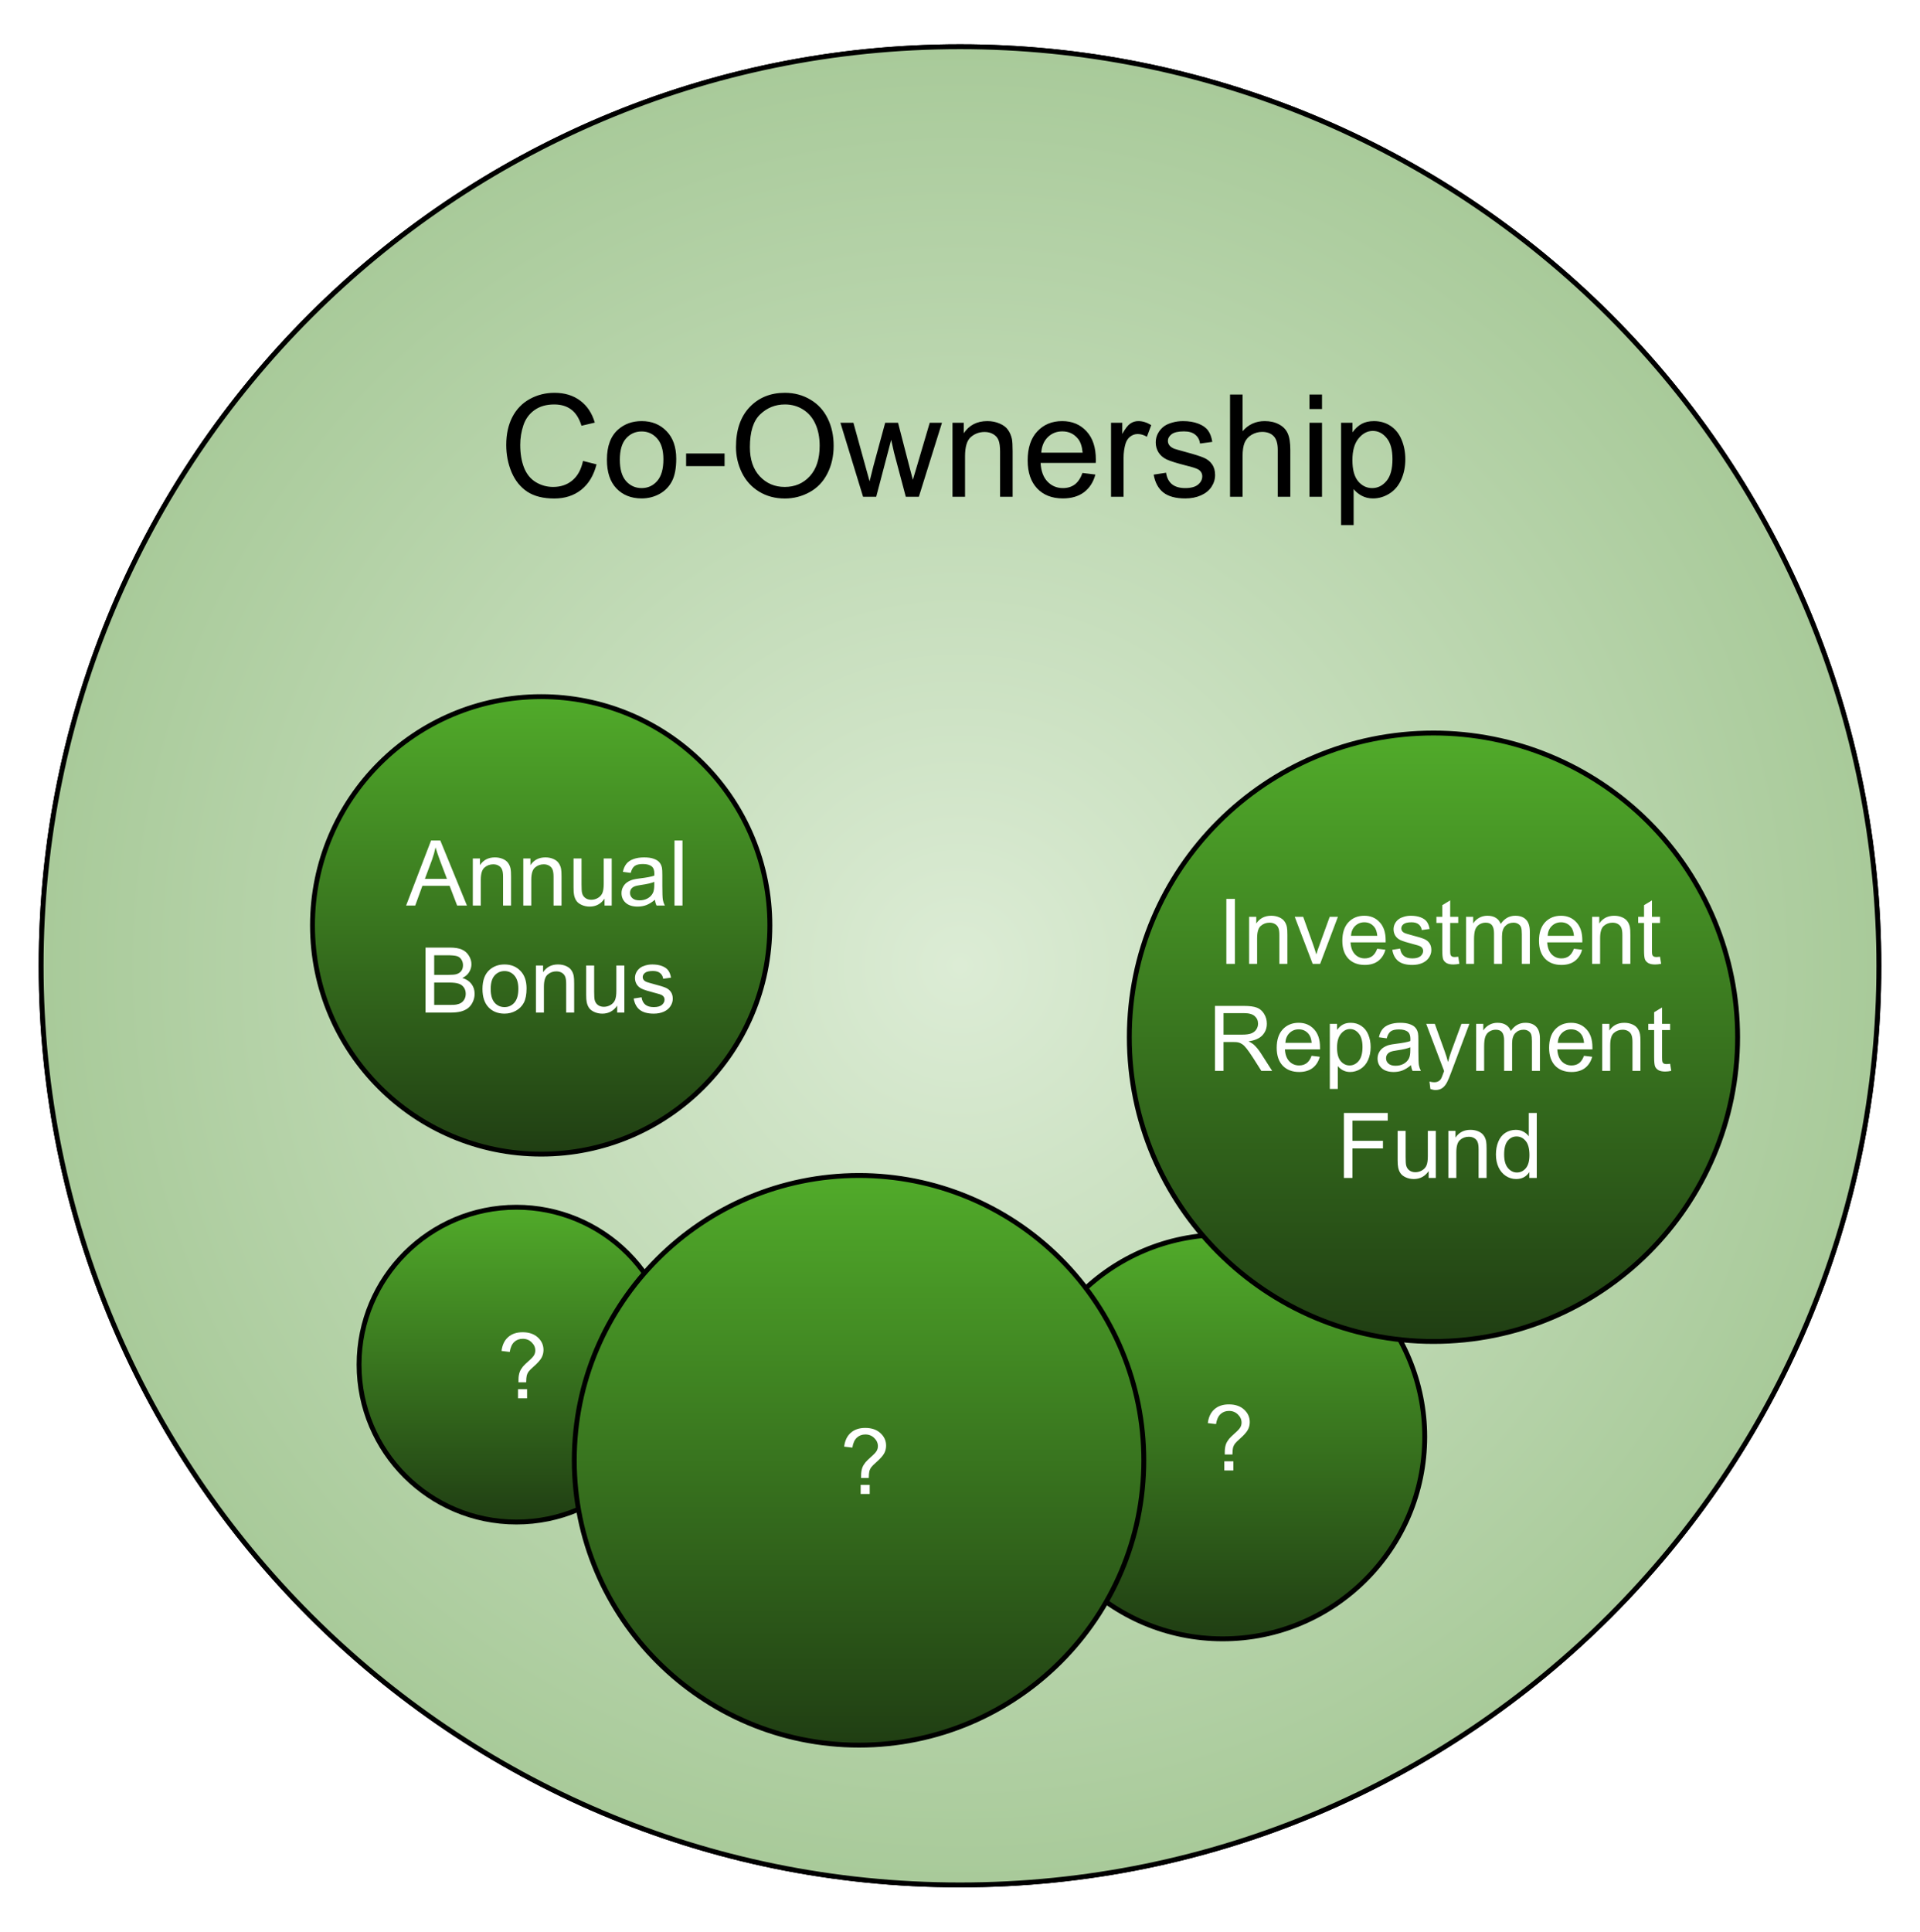 <svg version="1.1" viewBox="0.0 0.0 394.677 396.974" fill="none" stroke="none" stroke-linecap="square" stroke-miterlimit="10" xmlns:xlink="http://www.w3.org/1999/xlink" xmlns="http://www.w3.org/2000/svg"><clipPath id="p.0"><path d="m0 0l394.677 0l0 396.974l-394.677 0l0 -396.974z" clip-rule="nonzero"/></clipPath><g clip-path="url(#p.0)"><path fill="#000000" fill-opacity="0.0" d="m0 0l394.677 0l0 396.974l-394.677 0z" fill-rule="evenodd"/><g filter="url(#shadowFilter-p.1)"><use xlink:href="#p.1" transform=""/></g><defs><filter id="shadowFilter-p.1" filterUnits="userSpaceOnUse"><feGaussianBlur in="SourceAlpha" stdDeviation="5.0" result="blur"/><feComponentTransfer in="blur" color-interpolation-filters="sRGB"><feFuncR type="linear" slope="0" intercept="0.0"/><feFuncG type="linear" slope="0" intercept="0.0"/><feFuncB type="linear" slope="0" intercept="0.0"/><feFuncA type="linear" slope="0.5" intercept="0"/></feComponentTransfer></filter></defs><g id="p.1"><defs><radialGradient id="p.2" gradientUnits="userSpaceOnUse" gradientTransform="matrix(16.344 0.0 0.0 16.344 0.0 0.0)" spreadMethod="pad" cx="12.074" cy="12.144" fx="12.074" fy="12.144" r="16.344"><stop offset="0.0" stop-color="#dcecd5"/><stop offset="1.0" stop-color="#93bc81"/></radialGradient></defs><path fill="url(#p.2)" d="m8.457 198.487l0 0c0 -104.317 84.565 -188.882 188.882 -188.882l0 0c50.095 0 98.137 19.9 133.56 55.322c35.422 35.422 55.322 83.465 55.322 133.56l0 0c0 104.317 -84.565 188.882 -188.882 188.882l0 0c-104.317 0 -188.882 -84.565 -188.882 -188.882z" fill-rule="evenodd"/><path stroke="#000000" stroke-width="1.0" stroke-linejoin="round" stroke-linecap="butt" d="m8.457 198.487l0 0c0 -104.317 84.565 -188.882 188.882 -188.882l0 0c50.095 0 98.137 19.9 133.56 55.322c35.422 35.422 55.322 83.465 55.322 133.56l0 0c0 104.317 -84.565 188.882 -188.882 188.882l0 0c-104.317 0 -188.882 -84.565 -188.882 -188.882z" fill-rule="evenodd"/><path fill="#000000" d="m119.845 94.728l2.781 0.703q-0.875 3.422 -3.141 5.219q-2.266 1.797 -5.547 1.797q-3.391 0 -5.516 -1.375q-2.125 -1.391 -3.25 -4.0q-1.109 -2.625 -1.109 -5.641q0 -3.281 1.25 -5.719q1.266 -2.438 3.578 -3.703q2.312 -1.281 5.094 -1.281q3.141 0 5.281 1.609q2.156 1.609 3.0 4.516l-2.734 0.641q-0.719 -2.297 -2.109 -3.328q-1.391 -1.047 -3.5 -1.047q-2.422 0 -4.047 1.156q-1.625 1.156 -2.281 3.109q-0.656 1.953 -0.656 4.031q0 2.688 0.781 4.688q0.781 1.984 2.422 2.984q1.641 0.984 3.562 0.984q2.344 0 3.953 -1.344q1.625 -1.359 2.188 -4.0zm4.914 -0.25q0 -4.219 2.359 -6.25q1.953 -1.688 4.781 -1.688q3.125 0 5.109 2.062q2.0 2.047 2.0 5.672q0 2.922 -0.875 4.609q-0.875 1.688 -2.562 2.625q-1.688 0.922 -3.672 0.922q-3.203 0 -5.172 -2.047q-1.969 -2.047 -1.969 -5.906zm2.656 0q0 2.922 1.266 4.375q1.281 1.453 3.219 1.453q1.922 0 3.188 -1.453q1.281 -1.469 1.281 -4.453q0 -2.828 -1.281 -4.281q-1.281 -1.453 -3.188 -1.453q-1.938 0 -3.219 1.453q-1.266 1.438 -1.266 4.359zm13.623 1.312l0 -2.594l7.906 0l0 2.594l-7.906 0zm10.251 -3.922q0 -5.234 2.797 -8.188q2.812 -2.953 7.25 -2.953q2.906 0 5.234 1.391q2.344 1.375 3.562 3.859q1.234 2.484 1.234 5.641q0 3.188 -1.297 5.719q-1.281 2.516 -3.656 3.812q-2.359 1.297 -5.094 1.297q-2.969 0 -5.297 -1.422q-2.328 -1.438 -3.531 -3.906q-1.203 -2.484 -1.203 -5.25zm2.859 0.031q0 3.797 2.031 5.984q2.047 2.188 5.125 2.188q3.141 0 5.156 -2.203q2.031 -2.219 2.031 -6.266q0 -2.562 -0.875 -4.469q-0.859 -1.922 -2.531 -2.969q-1.656 -1.047 -3.734 -1.047q-2.953 0 -5.078 2.031q-2.125 2.016 -2.125 6.75zm23.265 10.188l-4.656 -15.203l2.672 0l2.422 8.766l0.906 3.266q0.047 -0.234 0.781 -3.125l2.422 -8.906l2.641 0l2.281 8.812l0.766 2.906l0.875 -2.938l2.594 -8.781l2.516 0l-4.75 15.203l-2.688 0l-2.422 -9.109l-0.578 -2.594l-3.078 11.703l-2.703 0zm18.383 0l0 -15.203l2.312 0l0 2.156q1.672 -2.5 4.844 -2.5q1.375 0 2.531 0.5q1.156 0.484 1.719 1.297q0.578 0.797 0.812 1.891q0.141 0.719 0.141 2.516l0 9.344l-2.578 0l0 -9.25q0 -1.578 -0.312 -2.359q-0.297 -0.781 -1.062 -1.234q-0.766 -0.469 -1.797 -0.469q-1.641 0 -2.844 1.047q-1.188 1.031 -1.188 3.953l0 8.312l-2.578 0zm26.717 -4.891l2.656 0.328q-0.625 2.328 -2.328 3.625q-1.703 1.281 -4.359 1.281q-3.328 0 -5.281 -2.047q-1.953 -2.062 -1.953 -5.766q0 -3.844 1.969 -5.953q1.984 -2.125 5.125 -2.125q3.062 0 4.984 2.078q1.938 2.062 1.938 5.844q0 0.219 -0.016 0.672l-11.344 0q0.141 2.516 1.422 3.844q1.281 1.328 3.172 1.328q1.422 0 2.422 -0.734q1.0 -0.75 1.594 -2.375zm-8.469 -4.172l8.5 0q-0.172 -1.922 -0.969 -2.875q-1.234 -1.5 -3.203 -1.5q-1.766 0 -2.984 1.188q-1.203 1.188 -1.344 3.188zm14.342 9.062l0 -15.203l2.312 0l0 2.297q0.891 -1.609 1.641 -2.125q0.75 -0.516 1.656 -0.516q1.312 0 2.656 0.828l-0.891 2.391q-0.953 -0.562 -1.891 -0.562q-0.844 0 -1.516 0.516q-0.672 0.5 -0.969 1.406q-0.422 1.375 -0.422 3.0l0 7.969l-2.578 0zm8.767 -4.547l2.547 -0.391q0.219 1.531 1.188 2.344q0.984 0.812 2.75 0.812q1.781 0 2.641 -0.719q0.859 -0.719 0.859 -1.703q0 -0.859 -0.766 -1.375q-0.531 -0.344 -2.641 -0.859q-2.828 -0.719 -3.922 -1.234q-1.094 -0.531 -1.672 -1.453q-0.562 -0.922 -0.562 -2.047q0 -1.016 0.469 -1.875q0.469 -0.875 1.266 -1.453q0.609 -0.438 1.641 -0.734q1.047 -0.312 2.234 -0.312q1.781 0 3.125 0.516q1.359 0.516 2.0 1.391q0.656 0.875 0.891 2.359l-2.516 0.344q-0.172 -1.172 -1.0 -1.828q-0.812 -0.672 -2.312 -0.672q-1.781 0 -2.547 0.594q-0.75 0.578 -0.75 1.375q0 0.5 0.312 0.906q0.312 0.406 0.984 0.688q0.391 0.141 2.281 0.656q2.734 0.734 3.812 1.203q1.078 0.453 1.688 1.344q0.625 0.891 0.625 2.203q0 1.297 -0.75 2.438q-0.75 1.125 -2.172 1.75q-1.422 0.625 -3.203 0.625q-2.969 0 -4.531 -1.234q-1.547 -1.234 -1.969 -3.656zm15.695 4.547l0 -21.0l2.578 0l0 7.531q1.797 -2.078 4.547 -2.078q1.688 0 2.938 0.672q1.25 0.656 1.781 1.828q0.547 1.172 0.547 3.406l0 9.641l-2.578 0l0 -9.641q0 -1.938 -0.844 -2.812q-0.844 -0.875 -2.375 -0.875q-1.141 0 -2.156 0.594q-1.0 0.594 -1.438 1.609q-0.422 1.016 -0.422 2.812l0 8.312l-2.578 0zm16.327 -18.031l0 -2.969l2.578 0l0 2.969l-2.578 0zm0 18.031l0 -15.203l2.578 0l0 15.203l-2.578 0zm6.5 5.828l0 -21.031l2.344 0l0 1.969q0.828 -1.156 1.875 -1.734q1.047 -0.578 2.531 -0.578q1.953 0 3.438 1.0q1.5 1.0 2.25 2.828q0.766 1.828 0.766 4.0q0 2.328 -0.844 4.203q-0.828 1.875 -2.438 2.875q-1.594 0.984 -3.359 0.984q-1.281 0 -2.312 -0.547q-1.016 -0.547 -1.672 -1.375l0 7.406l-2.578 0zm2.328 -13.344q0 2.938 1.188 4.344q1.188 1.391 2.875 1.391q1.719 0 2.938 -1.453q1.234 -1.453 1.234 -4.5q0 -2.906 -1.203 -4.344q-1.188 -1.453 -2.844 -1.453q-1.656 0 -2.922 1.547q-1.266 1.531 -1.266 4.469z" fill-rule="nonzero"/></g><defs><linearGradient id="p.3" gradientUnits="userSpaceOnUse" gradientTransform="matrix(8.043 0.0 0.0 8.043 0.0 0.0)" spreadMethod="pad" x1="9.177" y1="30.846" x2="9.177" y2="38.889"><stop offset="0.0" stop-color="#51ab2a"/><stop offset="1.0" stop-color="#203e13"/></linearGradient></defs><path fill="url(#p.3)" d="m73.811 280.446l0 0c0 -17.864 14.482 -32.346 32.346 -32.346l0 0c8.579 0 16.806 3.408 22.872 9.474c6.066 6.066 9.474 14.294 9.474 22.872l0 0c0 17.864 -14.482 32.346 -32.346 32.346l0 0c-17.864 0 -32.346 -14.482 -32.346 -32.346z" fill-rule="evenodd"/><path stroke="#000000" stroke-width="1.0" stroke-linejoin="round" stroke-linecap="butt" d="m73.811 280.446l0 0c0 -17.864 14.482 -32.346 32.346 -32.346l0 0c8.579 0 16.806 3.408 22.872 9.474c6.066 6.066 9.474 14.294 9.474 22.872l0 0c0 17.864 -14.482 32.346 -32.346 32.346l0 0c-17.864 0 -32.346 -14.482 -32.346 -32.346z" fill-rule="evenodd"/><path fill="#ffffff" d="m106.582 284.085q0 -0.328 0 -0.5q0 -0.969 0.266 -1.672q0.203 -0.516 0.641 -1.062q0.328 -0.391 1.172 -1.141q0.859 -0.75 1.109 -1.188q0.266 -0.453 0.266 -0.984q0 -0.953 -0.75 -1.672q-0.734 -0.734 -1.828 -0.734q-1.047 0 -1.75 0.656q-0.703 0.656 -0.922 2.047l-1.688 -0.203q0.234 -1.859 1.359 -2.844q1.125 -1.0 2.969 -1.0q1.969 0 3.125 1.062q1.172 1.062 1.172 2.578q0 0.875 -0.406 1.609q-0.406 0.734 -1.609 1.797q-0.797 0.703 -1.047 1.047q-0.25 0.344 -0.375 0.781q-0.109 0.438 -0.125 1.422l-1.578 0zm-0.094 3.281l0 -1.875l1.859 0l0 1.875l-1.859 0z" fill-rule="nonzero"/><defs><linearGradient id="p.4" gradientUnits="userSpaceOnUse" gradientTransform="matrix(9.696 0.0 0.0 9.696 0.0 0.0)" spreadMethod="pad" x1="6.625" y1="14.765" x2="6.625" y2="24.461"><stop offset="0.0" stop-color="#51ab2a"/><stop offset="1.0" stop-color="#203e13"/></linearGradient></defs><path fill="url(#p.4)" d="m64.236 190.175l0 0c0 -25.962 21.046 -47.008 47.008 -47.008l0 0c12.467 0 24.424 4.953 33.24 13.768c8.816 8.816 13.768 20.772 13.768 33.24l0 0c0 25.962 -21.046 47.008 -47.008 47.008l0 0c-25.962 0 -47.008 -21.046 -47.008 -47.008z" fill-rule="evenodd"/><path stroke="#000000" stroke-width="1.0" stroke-linejoin="round" stroke-linecap="butt" d="m64.236 190.175l0 0c0 -25.962 21.046 -47.008 47.008 -47.008l0 0c12.467 0 24.424 4.953 33.24 13.768c8.816 8.816 13.768 20.772 13.768 33.24l0 0c0 25.962 -21.046 47.008 -47.008 47.008l0 0c-25.962 0 -47.008 -21.046 -47.008 -47.008z" fill-rule="evenodd"/><path fill="#ffffff" d="m83.483 186.095l5.125 -13.359l1.906 0l5.469 13.359l-2.016 0l-1.547 -4.047l-5.594 0l-1.469 4.047l-1.875 0zm3.859 -5.484l4.531 0l-1.406 -3.703q-0.625 -1.688 -0.938 -2.766q-0.266 1.281 -0.719 2.547l-1.469 3.922zm9.85 5.484l0 -9.672l1.469 0l0 1.375q1.062 -1.594 3.078 -1.594q0.875 0 1.609 0.312q0.734 0.312 1.094 0.828q0.375 0.5 0.516 1.203q0.094 0.453 0.094 1.594l0 5.953l-1.641 0l0 -5.891q0 -1.0 -0.203 -1.484q-0.188 -0.5 -0.672 -0.797q-0.484 -0.297 -1.141 -0.297q-1.047 0 -1.812 0.672q-0.75 0.656 -0.75 2.516l0 5.281l-1.641 0zm10.376 0l0 -9.672l1.469 0l0 1.375q1.062 -1.594 3.078 -1.594q0.875 0 1.609 0.312q0.734 0.312 1.094 0.828q0.375 0.5 0.516 1.203q0.094 0.453 0.094 1.594l0 5.953l-1.641 0l0 -5.891q0 -1.0 -0.203 -1.484q-0.188 -0.5 -0.672 -0.797q-0.484 -0.297 -1.141 -0.297q-1.047 0 -1.812 0.672q-0.75 0.656 -0.75 2.516l0 5.281l-1.641 0zm16.704 0l0 -1.422q-1.125 1.641 -3.062 1.641q-0.859 0 -1.609 -0.328q-0.734 -0.328 -1.094 -0.828q-0.359 -0.5 -0.5 -1.219q-0.109 -0.469 -0.109 -1.531l0 -5.984l1.641 0l0 5.359q0 1.281 0.109 1.734q0.156 0.641 0.656 1.016q0.5 0.375 1.234 0.375q0.734 0 1.375 -0.375q0.656 -0.391 0.922 -1.031q0.266 -0.656 0.266 -1.891l0 -5.188l1.641 0l0 9.672l-1.469 0zm10.36 -1.188q-0.922 0.766 -1.766 1.094q-0.828 0.312 -1.797 0.312q-1.594 0 -2.453 -0.781q-0.859 -0.781 -0.859 -1.984q0 -0.719 0.328 -1.297q0.328 -0.594 0.844 -0.938q0.531 -0.359 1.188 -0.547q0.469 -0.125 1.453 -0.25q1.984 -0.234 2.922 -0.562q0.016 -0.344 0.016 -0.422q0 -1.0 -0.469 -1.422q-0.625 -0.547 -1.875 -0.547q-1.156 0 -1.703 0.406q-0.547 0.406 -0.812 1.422l-1.609 -0.219q0.219 -1.016 0.719 -1.641q0.5 -0.641 1.453 -0.984q0.953 -0.344 2.188 -0.344q1.25 0 2.016 0.297q0.781 0.281 1.141 0.734q0.375 0.438 0.516 1.109q0.078 0.422 0.078 1.516l0 2.188q0 2.281 0.109 2.891q0.109 0.594 0.406 1.156l-1.703 0q-0.266 -0.516 -0.328 -1.188zm-0.141 -3.672q-0.891 0.375 -2.672 0.625q-1.016 0.141 -1.438 0.328q-0.422 0.188 -0.656 0.531q-0.219 0.344 -0.219 0.781q0 0.656 0.5 1.094q0.5 0.438 1.453 0.438q0.938 0 1.672 -0.406q0.75 -0.422 1.094 -1.141q0.266 -0.562 0.266 -1.641l0 -0.609zm4.157 4.859l0 -13.359l1.641 0l0 13.359l-1.641 0z" fill-rule="nonzero"/><path fill="#ffffff" d="m87.47 208.095l0 -13.359l5.016 0q1.531 0 2.453 0.406q0.922 0.406 1.438 1.25q0.531 0.844 0.531 1.766q0 0.859 -0.469 1.625q-0.453 0.75 -1.391 1.203q1.203 0.359 1.859 1.219q0.656 0.859 0.656 2.016q0 0.938 -0.406 1.75q-0.391 0.797 -0.984 1.234q-0.578 0.438 -1.453 0.672q-0.875 0.219 -2.156 0.219l-5.094 0zm1.781 -7.75l2.875 0q1.188 0 1.688 -0.141q0.672 -0.203 1.016 -0.672q0.344 -0.469 0.344 -1.172q0 -0.656 -0.328 -1.156q-0.312 -0.516 -0.906 -0.703q-0.594 -0.188 -2.031 -0.188l-2.656 0l0 4.031zm0 6.172l3.312 0q0.859 0 1.203 -0.062q0.609 -0.109 1.016 -0.359q0.422 -0.266 0.688 -0.75q0.266 -0.484 0.266 -1.125q0 -0.75 -0.391 -1.297q-0.375 -0.547 -1.062 -0.766q-0.672 -0.234 -1.953 -0.234l-3.078 0l0 4.594zm9.928 -3.266q0 -2.688 1.484 -3.969q1.25 -1.078 3.047 -1.078q2.0 0 3.266 1.312q1.266 1.297 1.266 3.609q0 1.859 -0.562 2.938q-0.562 1.062 -1.641 1.656q-1.062 0.594 -2.328 0.594q-2.031 0 -3.281 -1.297q-1.25 -1.312 -1.25 -3.766zm1.688 0q0 1.859 0.797 2.797q0.812 0.922 2.047 0.922q1.219 0 2.031 -0.922q0.812 -0.938 0.812 -2.844q0 -1.797 -0.812 -2.719q-0.812 -0.922 -2.031 -0.922q-1.234 0 -2.047 0.922q-0.797 0.906 -0.797 2.766zm9.298 4.844l0 -9.672l1.469 0l0 1.375q1.062 -1.594 3.078 -1.594q0.875 0 1.609 0.312q0.734 0.312 1.094 0.828q0.375 0.5 0.516 1.203q0.094 0.453 0.094 1.594l0 5.953l-1.641 0l0 -5.891q0 -1.0 -0.203 -1.484q-0.188 -0.5 -0.672 -0.797q-0.484 -0.297 -1.141 -0.297q-1.047 0 -1.812 0.672q-0.75 0.656 -0.75 2.516l0 5.281l-1.641 0zm16.704 0l0 -1.422q-1.125 1.641 -3.062 1.641q-0.859 0 -1.609 -0.328q-0.734 -0.328 -1.094 -0.828q-0.359 -0.5 -0.5 -1.219q-0.109 -0.469 -0.109 -1.531l0 -5.984l1.641 0l0 5.359q0 1.281 0.109 1.734q0.156 0.641 0.656 1.016q0.5 0.375 1.234 0.375q0.734 0 1.375 -0.375q0.656 -0.391 0.922 -1.031q0.266 -0.656 0.266 -1.891l0 -5.188l1.641 0l0 9.672l-1.469 0zm3.391 -2.891l1.625 -0.25q0.125 0.969 0.75 1.5q0.625 0.516 1.75 0.516q1.125 0 1.672 -0.453q0.547 -0.469 0.547 -1.094q0 -0.547 -0.484 -0.875q-0.328 -0.219 -1.672 -0.547q-1.812 -0.469 -2.516 -0.797q-0.688 -0.328 -1.047 -0.906q-0.359 -0.594 -0.359 -1.312q0 -0.641 0.297 -1.188q0.297 -0.562 0.812 -0.922q0.375 -0.281 1.031 -0.469q0.672 -0.203 1.422 -0.203q1.141 0 2.0 0.328q0.859 0.328 1.266 0.891q0.422 0.562 0.578 1.5l-1.609 0.219q-0.109 -0.75 -0.641 -1.172q-0.516 -0.422 -1.469 -0.422q-1.141 0 -1.625 0.375q-0.469 0.375 -0.469 0.875q0 0.312 0.188 0.578q0.203 0.266 0.641 0.438q0.234 0.094 1.438 0.422q1.75 0.453 2.438 0.75q0.688 0.297 1.078 0.859q0.391 0.562 0.391 1.406q0 0.828 -0.484 1.547q-0.469 0.719 -1.375 1.125q-0.906 0.391 -2.047 0.391q-1.875 0 -2.875 -0.781q-0.984 -0.781 -1.25 -2.328z" fill-rule="nonzero"/><defs><linearGradient id="p.5" gradientUnits="userSpaceOnUse" gradientTransform="matrix(9.113 0.0 0.0 9.113 0.0 0.0)" spreadMethod="pad" x1="23.022" y1="27.843" x2="23.022" y2="36.956"><stop offset="0.0" stop-color="#51ab2a"/><stop offset="1.0" stop-color="#203e13"/></linearGradient></defs><path fill="url(#p.5)" d="m209.811 295.272l0 0c0 -22.935 18.593 -41.528 41.528 -41.528l0 0c11.014 0 21.576 4.375 29.364 12.163c7.788 7.788 12.163 18.351 12.163 29.364l0 0c0 22.935 -18.592 41.528 -41.528 41.528l0 0c-22.935 0 -41.528 -18.593 -41.528 -41.528z" fill-rule="evenodd"/><path stroke="#000000" stroke-width="1.0" stroke-linejoin="round" stroke-linecap="butt" d="m209.811 295.272l0 0c0 -22.935 18.593 -41.528 41.528 -41.528l0 0c11.014 0 21.576 4.375 29.364 12.163c7.788 7.788 12.163 18.351 12.163 29.364l0 0c0 22.935 -18.592 41.528 -41.528 41.528l0 0c-22.935 0 -41.528 -18.593 -41.528 -41.528z" fill-rule="evenodd"/><path fill="#ffffff" d="m251.764 298.911q0 -0.328 0 -0.5q0 -0.969 0.266 -1.672q0.203 -0.516 0.641 -1.062q0.328 -0.391 1.172 -1.141q0.859 -0.75 1.109 -1.188q0.266 -0.453 0.266 -0.984q0 -0.953 -0.75 -1.672q-0.734 -0.734 -1.828 -0.734q-1.047 0 -1.75 0.656q-0.703 0.656 -0.922 2.047l-1.688 -0.203q0.234 -1.859 1.359 -2.844q1.125 -1.0 2.969 -1.0q1.969 0 3.125 1.062q1.172 1.062 1.172 2.578q0 0.875 -0.406 1.609q-0.406 0.734 -1.609 1.797q-0.797 0.703 -1.047 1.047q-0.25 0.344 -0.375 0.781q-0.109 0.438 -0.125 1.422l-1.578 0zm-0.094 3.281l0 -1.875l1.859 0l0 1.875l-1.859 0z" fill-rule="nonzero"/><defs><linearGradient id="p.6" gradientUnits="userSpaceOnUse" gradientTransform="matrix(11.182 0.0 0.0 11.182 0.0 0.0)" spreadMethod="pad" x1="20.76" y1="13.472" x2="20.76" y2="24.654"><stop offset="0.0" stop-color="#51ab2a"/><stop offset="1.0" stop-color="#203e13"/></linearGradient></defs><path fill="url(#p.6)" d="m232.144 213.164l0 0c0 -34.529 27.991 -62.52 62.52 -62.52l0 0c16.581 0 32.483 6.587 44.208 18.312c11.725 11.725 18.312 27.627 18.312 44.208l0 0c0 34.529 -27.991 62.52 -62.52 62.52l0 0c-34.529 0 -62.52 -27.991 -62.52 -62.52z" fill-rule="evenodd"/><path stroke="#000000" stroke-width="1.0" stroke-linejoin="round" stroke-linecap="butt" d="m232.144 213.164l0 0c0 -34.529 27.991 -62.52 62.52 -62.52l0 0c16.581 0 32.483 6.587 44.208 18.312c11.725 11.725 18.312 27.627 18.312 44.208l0 0c0 34.529 -27.991 62.52 -62.52 62.52l0 0c-34.529 0 -62.52 -27.991 -62.52 -62.52z" fill-rule="evenodd"/><path fill="#ffffff" d="m252.089 198.084l0 -13.359l1.766 0l0 13.359l-1.766 0zm4.683 0l0 -9.672l1.469 0l0 1.375q1.062 -1.594 3.078 -1.594q0.875 0 1.609 0.312q0.734 0.312 1.094 0.828q0.375 0.5 0.516 1.203q0.094 0.453 0.094 1.594l0 5.953l-1.641 0l0 -5.891q0 -1.0 -0.203 -1.484q-0.188 -0.5 -0.672 -0.797q-0.484 -0.297 -1.141 -0.297q-1.047 0 -1.812 0.672q-0.75 0.656 -0.75 2.516l0 5.281l-1.641 0zm13.063 0l-3.688 -9.672l1.734 0l2.078 5.797q0.328 0.938 0.625 1.938q0.203 -0.766 0.609 -1.828l2.141 -5.906l1.688 0l-3.656 9.672l-1.531 0zm13.266 -3.109l1.688 0.203q-0.406 1.484 -1.484 2.312q-1.078 0.812 -2.766 0.812q-2.125 0 -3.375 -1.297q-1.234 -1.312 -1.234 -3.672q0 -2.453 1.25 -3.797q1.266 -1.344 3.266 -1.344q1.938 0 3.156 1.328q1.234 1.312 1.234 3.703q0 0.156 0 0.438l-7.219 0q0.094 1.594 0.906 2.453q0.812 0.844 2.016 0.844q0.906 0 1.547 -0.469q0.641 -0.484 1.016 -1.516zm-5.391 -2.656l5.406 0q-0.109 -1.219 -0.625 -1.828q-0.781 -0.953 -2.031 -0.953q-1.125 0 -1.906 0.766q-0.766 0.75 -0.844 2.016zm8.485 2.875l1.625 -0.25q0.125 0.969 0.75 1.5q0.625 0.516 1.75 0.516q1.125 0 1.672 -0.453q0.547 -0.469 0.547 -1.094q0 -0.547 -0.484 -0.875q-0.328 -0.219 -1.672 -0.547q-1.812 -0.469 -2.516 -0.797q-0.688 -0.328 -1.047 -0.906q-0.359 -0.594 -0.359 -1.312q0 -0.641 0.297 -1.188q0.297 -0.562 0.812 -0.922q0.375 -0.281 1.031 -0.469q0.672 -0.203 1.422 -0.203q1.141 0 2.0 0.328q0.859 0.328 1.266 0.891q0.422 0.562 0.578 1.5l-1.609 0.219q-0.109 -0.75 -0.641 -1.172q-0.516 -0.422 -1.469 -0.422q-1.141 0 -1.625 0.375q-0.469 0.375 -0.469 0.875q0 0.312 0.188 0.578q0.203 0.266 0.641 0.438q0.234 0.094 1.438 0.422q1.75 0.453 2.438 0.75q0.688 0.297 1.078 0.859q0.391 0.562 0.391 1.406q0 0.828 -0.484 1.547q-0.469 0.719 -1.375 1.125q-0.906 0.391 -2.047 0.391q-1.875 0 -2.875 -0.781q-0.984 -0.781 -1.25 -2.328zm13.562 1.422l0.234 1.453q-0.688 0.141 -1.234 0.141q-0.891 0 -1.391 -0.281q-0.484 -0.281 -0.688 -0.734q-0.203 -0.469 -0.203 -1.938l0 -5.578l-1.203 0l0 -1.266l1.203 0l0 -2.391l1.625 -0.984l0 3.375l1.656 0l0 1.266l-1.656 0l0 5.672q0 0.688 0.078 0.891q0.094 0.203 0.281 0.328q0.203 0.109 0.578 0.109q0.266 0 0.719 -0.062zm1.605 1.469l0 -9.672l1.469 0l0 1.359q0.453 -0.719 1.203 -1.141q0.766 -0.438 1.719 -0.438q1.078 0 1.766 0.453q0.688 0.438 0.969 1.234q1.156 -1.688 2.984 -1.688q1.453 0 2.219 0.797q0.781 0.797 0.781 2.453l0 6.641l-1.641 0l0 -6.094q0 -0.984 -0.156 -1.406q-0.156 -0.438 -0.578 -0.703q-0.422 -0.266 -0.984 -0.266q-1.016 0 -1.688 0.688q-0.672 0.672 -0.672 2.156l0 5.625l-1.641 0l0 -6.281q0 -1.094 -0.406 -1.641q-0.406 -0.547 -1.312 -0.547q-0.688 0 -1.281 0.359q-0.594 0.359 -0.859 1.062q-0.25 0.703 -0.25 2.031l0 5.016l-1.641 0zm22.166 -3.109l1.688 0.203q-0.406 1.484 -1.484 2.312q-1.078 0.812 -2.766 0.812q-2.125 0 -3.375 -1.297q-1.234 -1.312 -1.234 -3.672q0 -2.453 1.25 -3.797q1.266 -1.344 3.266 -1.344q1.938 0 3.156 1.328q1.234 1.312 1.234 3.703q0 0.156 0 0.438l-7.219 0q0.094 1.594 0.906 2.453q0.812 0.844 2.016 0.844q0.906 0 1.547 -0.469q0.641 -0.484 1.016 -1.516zm-5.391 -2.656l5.406 0q-0.109 -1.219 -0.625 -1.828q-0.781 -0.953 -2.031 -0.953q-1.125 0 -1.906 0.766q-0.766 0.75 -0.844 2.016zm9.141 5.766l0 -9.672l1.469 0l0 1.375q1.062 -1.594 3.078 -1.594q0.875 0 1.609 0.312q0.734 0.312 1.094 0.828q0.375 0.5 0.516 1.203q0.094 0.453 0.094 1.594l0 5.953l-1.641 0l0 -5.891q0 -1.0 -0.203 -1.484q-0.188 -0.5 -0.672 -0.797q-0.484 -0.297 -1.141 -0.297q-1.047 0 -1.812 0.672q-0.75 0.656 -0.75 2.516l0 5.281l-1.641 0zm13.954 -1.469l0.234 1.453q-0.688 0.141 -1.234 0.141q-0.891 0 -1.391 -0.281q-0.484 -0.281 -0.688 -0.734q-0.203 -0.469 -0.203 -1.938l0 -5.578l-1.203 0l0 -1.266l1.203 0l0 -2.391l1.625 -0.984l0 3.375l1.656 0l0 1.266l-1.656 0l0 5.672q0 0.688 0.078 0.891q0.094 0.203 0.281 0.328q0.203 0.109 0.578 0.109q0.266 0 0.719 -0.062z" fill-rule="nonzero"/><path fill="#ffffff" d="m249.746 220.084l0 -13.359l5.922 0q1.781 0 2.703 0.359q0.938 0.359 1.484 1.281q0.562 0.906 0.562 2.016q0 1.406 -0.922 2.391q-0.922 0.969 -2.844 1.234q0.703 0.344 1.078 0.672q0.766 0.703 1.453 1.766l2.328 3.641l-2.219 0l-1.766 -2.781q-0.781 -1.203 -1.281 -1.828q-0.5 -0.641 -0.906 -0.891q-0.391 -0.266 -0.797 -0.359q-0.297 -0.078 -0.984 -0.078l-2.047 0l0 5.938l-1.766 0zm1.766 -7.453l3.797 0q1.219 0 1.891 -0.25q0.688 -0.266 1.047 -0.812q0.359 -0.547 0.359 -1.188q0 -0.953 -0.688 -1.562q-0.688 -0.609 -2.188 -0.609l-4.219 0l0 4.422zm18.098 4.344l1.688 0.203q-0.406 1.484 -1.484 2.312q-1.078 0.812 -2.766 0.812q-2.125 0 -3.375 -1.297q-1.234 -1.312 -1.234 -3.672q0 -2.453 1.25 -3.797q1.266 -1.344 3.266 -1.344q1.938 0 3.156 1.328q1.234 1.312 1.234 3.703q0 0.156 0 0.438l-7.219 0q0.094 1.594 0.906 2.453q0.812 0.844 2.016 0.844q0.906 0 1.547 -0.469q0.641 -0.484 1.016 -1.516zm-5.391 -2.656l5.406 0q-0.109 -1.219 -0.625 -1.828q-0.781 -0.953 -2.031 -0.953q-1.125 0 -1.906 0.766q-0.766 0.75 -0.844 2.016zm9.141 9.469l0 -13.375l1.484 0l0 1.25q0.531 -0.734 1.188 -1.094q0.672 -0.375 1.625 -0.375q1.234 0 2.172 0.641q0.953 0.625 1.438 1.797q0.484 1.156 0.484 2.547q0 1.484 -0.531 2.672q-0.531 1.188 -1.547 1.828q-1.016 0.625 -2.141 0.625q-0.812 0 -1.469 -0.344q-0.656 -0.344 -1.062 -0.875l0 4.703l-1.641 0zm1.484 -8.484q0 1.859 0.75 2.766q0.766 0.891 1.828 0.891q1.094 0 1.875 -0.922q0.781 -0.938 0.781 -2.875q0 -1.844 -0.766 -2.766q-0.75 -0.922 -1.812 -0.922q-1.047 0 -1.859 0.984q-0.797 0.969 -0.797 2.844zm15.204 3.594q-0.922 0.766 -1.766 1.094q-0.828 0.312 -1.797 0.312q-1.594 0 -2.453 -0.781q-0.859 -0.781 -0.859 -1.984q0 -0.719 0.328 -1.297q0.328 -0.594 0.844 -0.938q0.531 -0.359 1.188 -0.547q0.469 -0.125 1.453 -0.25q1.984 -0.234 2.922 -0.562q0.016 -0.344 0.016 -0.422q0 -1.0 -0.469 -1.422q-0.625 -0.547 -1.875 -0.547q-1.156 0 -1.703 0.406q-0.547 0.406 -0.812 1.422l-1.609 -0.219q0.219 -1.016 0.719 -1.641q0.5 -0.641 1.453 -0.984q0.953 -0.344 2.188 -0.344q1.25 0 2.016 0.297q0.781 0.281 1.141 0.734q0.375 0.438 0.516 1.109q0.078 0.422 0.078 1.516l0 2.188q0 2.281 0.109 2.891q0.109 0.594 0.406 1.156l-1.703 0q-0.266 -0.516 -0.328 -1.188zm-0.141 -3.672q-0.891 0.375 -2.672 0.625q-1.016 0.141 -1.438 0.328q-0.422 0.188 -0.656 0.531q-0.219 0.344 -0.219 0.781q0 0.656 0.5 1.094q0.5 0.438 1.453 0.438q0.938 0 1.672 -0.406q0.75 -0.422 1.094 -1.141q0.266 -0.562 0.266 -1.641l0 -0.609zm4.126 8.578l-0.188 -1.531q0.547 0.141 0.938 0.141q0.547 0 0.875 -0.188q0.328 -0.172 0.547 -0.5q0.156 -0.25 0.5 -1.219q0.047 -0.141 0.141 -0.406l-3.672 -9.688l1.766 0l2.016 5.594q0.391 1.078 0.703 2.25q0.281 -1.125 0.672 -2.203l2.078 -5.641l1.641 0l-3.688 9.828q-0.594 1.609 -0.922 2.203q-0.438 0.812 -1.0 1.188q-0.562 0.375 -1.344 0.375q-0.484 0 -1.062 -0.203zm9.406 -3.719l0 -9.672l1.469 0l0 1.359q0.453 -0.719 1.203 -1.141q0.766 -0.438 1.719 -0.438q1.078 0 1.766 0.453q0.688 0.438 0.969 1.234q1.156 -1.688 2.984 -1.688q1.453 0 2.219 0.797q0.781 0.797 0.781 2.453l0 6.641l-1.641 0l0 -6.094q0 -0.984 -0.156 -1.406q-0.156 -0.438 -0.578 -0.703q-0.422 -0.266 -0.984 -0.266q-1.016 0 -1.688 0.688q-0.672 0.672 -0.672 2.156l0 5.625l-1.641 0l0 -6.281q0 -1.094 -0.406 -1.641q-0.406 -0.547 -1.312 -0.547q-0.688 0 -1.281 0.359q-0.594 0.359 -0.859 1.062q-0.25 0.703 -0.25 2.031l0 5.016l-1.641 0zm22.166 -3.109l1.688 0.203q-0.406 1.484 -1.484 2.312q-1.078 0.812 -2.766 0.812q-2.125 0 -3.375 -1.297q-1.234 -1.312 -1.234 -3.672q0 -2.453 1.25 -3.797q1.266 -1.344 3.266 -1.344q1.938 0 3.156 1.328q1.234 1.312 1.234 3.703q0 0.156 0 0.438l-7.219 0q0.094 1.594 0.906 2.453q0.812 0.844 2.016 0.844q0.906 0 1.547 -0.469q0.641 -0.484 1.016 -1.516zm-5.391 -2.656l5.406 0q-0.109 -1.219 -0.625 -1.828q-0.781 -0.953 -2.031 -0.953q-1.125 0 -1.906 0.766q-0.766 0.75 -0.844 2.016zm9.141 5.766l0 -9.672l1.469 0l0 1.375q1.062 -1.594 3.078 -1.594q0.875 0 1.609 0.312q0.734 0.312 1.094 0.828q0.375 0.5 0.516 1.203q0.094 0.453 0.094 1.594l0 5.953l-1.641 0l0 -5.891q0 -1.0 -0.203 -1.484q-0.188 -0.5 -0.672 -0.797q-0.484 -0.297 -1.141 -0.297q-1.047 0 -1.812 0.672q-0.75 0.656 -0.75 2.516l0 5.281l-1.641 0zm13.954 -1.469l0.234 1.453q-0.688 0.141 -1.234 0.141q-0.891 0 -1.391 -0.281q-0.484 -0.281 -0.688 -0.734q-0.203 -0.469 -0.203 -1.938l0 -5.578l-1.203 0l0 -1.266l1.203 0l0 -2.391l1.625 -0.984l0 3.375l1.656 0l0 1.266l-1.656 0l0 5.672q0 0.688 0.078 0.891q0.094 0.203 0.281 0.328q0.203 0.109 0.578 0.109q0.266 0 0.719 -0.062z" fill-rule="nonzero"/><path fill="#ffffff" d="m276.249 242.084l0 -13.359l9.016 0l0 1.578l-7.25 0l0 4.141l6.266 0l0 1.578l-6.266 0l0 6.062l-1.766 0zm17.427 0l0 -1.422q-1.125 1.641 -3.062 1.641q-0.859 0 -1.609 -0.328q-0.734 -0.328 -1.094 -0.828q-0.359 -0.5 -0.5 -1.219q-0.109 -0.469 -0.109 -1.531l0 -5.984l1.641 0l0 5.359q0 1.281 0.109 1.734q0.156 0.641 0.656 1.016q0.5 0.375 1.234 0.375q0.734 0 1.375 -0.375q0.656 -0.391 0.922 -1.031q0.266 -0.656 0.266 -1.891l0 -5.188l1.641 0l0 9.672l-1.469 0zm4.048 0l0 -9.672l1.469 0l0 1.375q1.062 -1.594 3.078 -1.594q0.875 0 1.609 0.312q0.734 0.312 1.094 0.828q0.375 0.5 0.516 1.203q0.094 0.453 0.094 1.594l0 5.953l-1.641 0l0 -5.891q0 -1.0 -0.203 -1.484q-0.188 -0.5 -0.672 -0.797q-0.484 -0.297 -1.141 -0.297q-1.047 0 -1.812 0.672q-0.75 0.656 -0.75 2.516l0 5.281l-1.641 0zm16.641 0l0 -1.219q-0.906 1.438 -2.703 1.438q-1.156 0 -2.125 -0.641q-0.969 -0.641 -1.5 -1.781q-0.531 -1.141 -0.531 -2.625q0 -1.453 0.484 -2.625q0.484 -1.188 1.438 -1.812q0.969 -0.625 2.172 -0.625q0.875 0 1.547 0.375q0.688 0.359 1.109 0.953l0 -4.797l1.641 0l0 13.359l-1.531 0zm-5.172 -4.828q0 1.859 0.781 2.781q0.781 0.922 1.844 0.922q1.078 0 1.828 -0.875q0.75 -0.891 0.75 -2.688q0 -1.984 -0.766 -2.906q-0.766 -0.938 -1.891 -0.938q-1.078 0 -1.812 0.891q-0.734 0.891 -0.734 2.812z" fill-rule="nonzero"/><defs><linearGradient id="p.7" gradientUnits="userSpaceOnUse" gradientTransform="matrix(10.82 0.0 0.0 10.82 0.0 0.0)" spreadMethod="pad" x1="10.91" y1="22.327" x2="10.91" y2="33.147"><stop offset="0.0" stop-color="#51ab2a"/><stop offset="1.0" stop-color="#203e13"/></linearGradient></defs><path fill="url(#p.7)" d="m118.05 300.109l0 0c0 -32.328 26.207 -58.535 58.535 -58.535l0 0c15.525 0 30.413 6.167 41.391 17.145c10.978 10.978 17.145 25.866 17.145 41.391l0 0c0 32.328 -26.207 58.535 -58.535 58.535l0 0c-32.328 0 -58.535 -26.207 -58.535 -58.535z" fill-rule="evenodd"/><path stroke="#000000" stroke-width="1.0" stroke-linejoin="round" stroke-linecap="butt" d="m118.05 300.109l0 0c0 -32.328 26.207 -58.535 58.535 -58.535l0 0c15.525 0 30.413 6.167 41.391 17.145c10.978 10.978 17.145 25.866 17.145 41.391l0 0c0 32.328 -26.207 58.535 -58.535 58.535l0 0c-32.328 0 -58.535 -26.207 -58.535 -58.535z" fill-rule="evenodd"/><path fill="#ffffff" d="m177.01 303.748q0 -0.328 0 -0.5q0 -0.969 0.266 -1.672q0.203 -0.516 0.641 -1.062q0.328 -0.391 1.172 -1.141q0.859 -0.75 1.109 -1.188q0.266 -0.453 0.266 -0.984q0 -0.953 -0.75 -1.672q-0.734 -0.734 -1.828 -0.734q-1.047 0 -1.75 0.656q-0.703 0.656 -0.922 2.047l-1.688 -0.203q0.234 -1.859 1.359 -2.844q1.125 -1.0 2.969 -1.0q1.969 0 3.125 1.062q1.172 1.062 1.172 2.578q0 0.875 -0.406 1.609q-0.406 0.734 -1.609 1.797q-0.797 0.703 -1.047 1.047q-0.25 0.344 -0.375 0.781q-0.109 0.438 -0.125 1.422l-1.578 0zm-0.094 3.281l0 -1.875l1.859 0l0 1.875l-1.859 0z" fill-rule="nonzero"/></g></svg>
